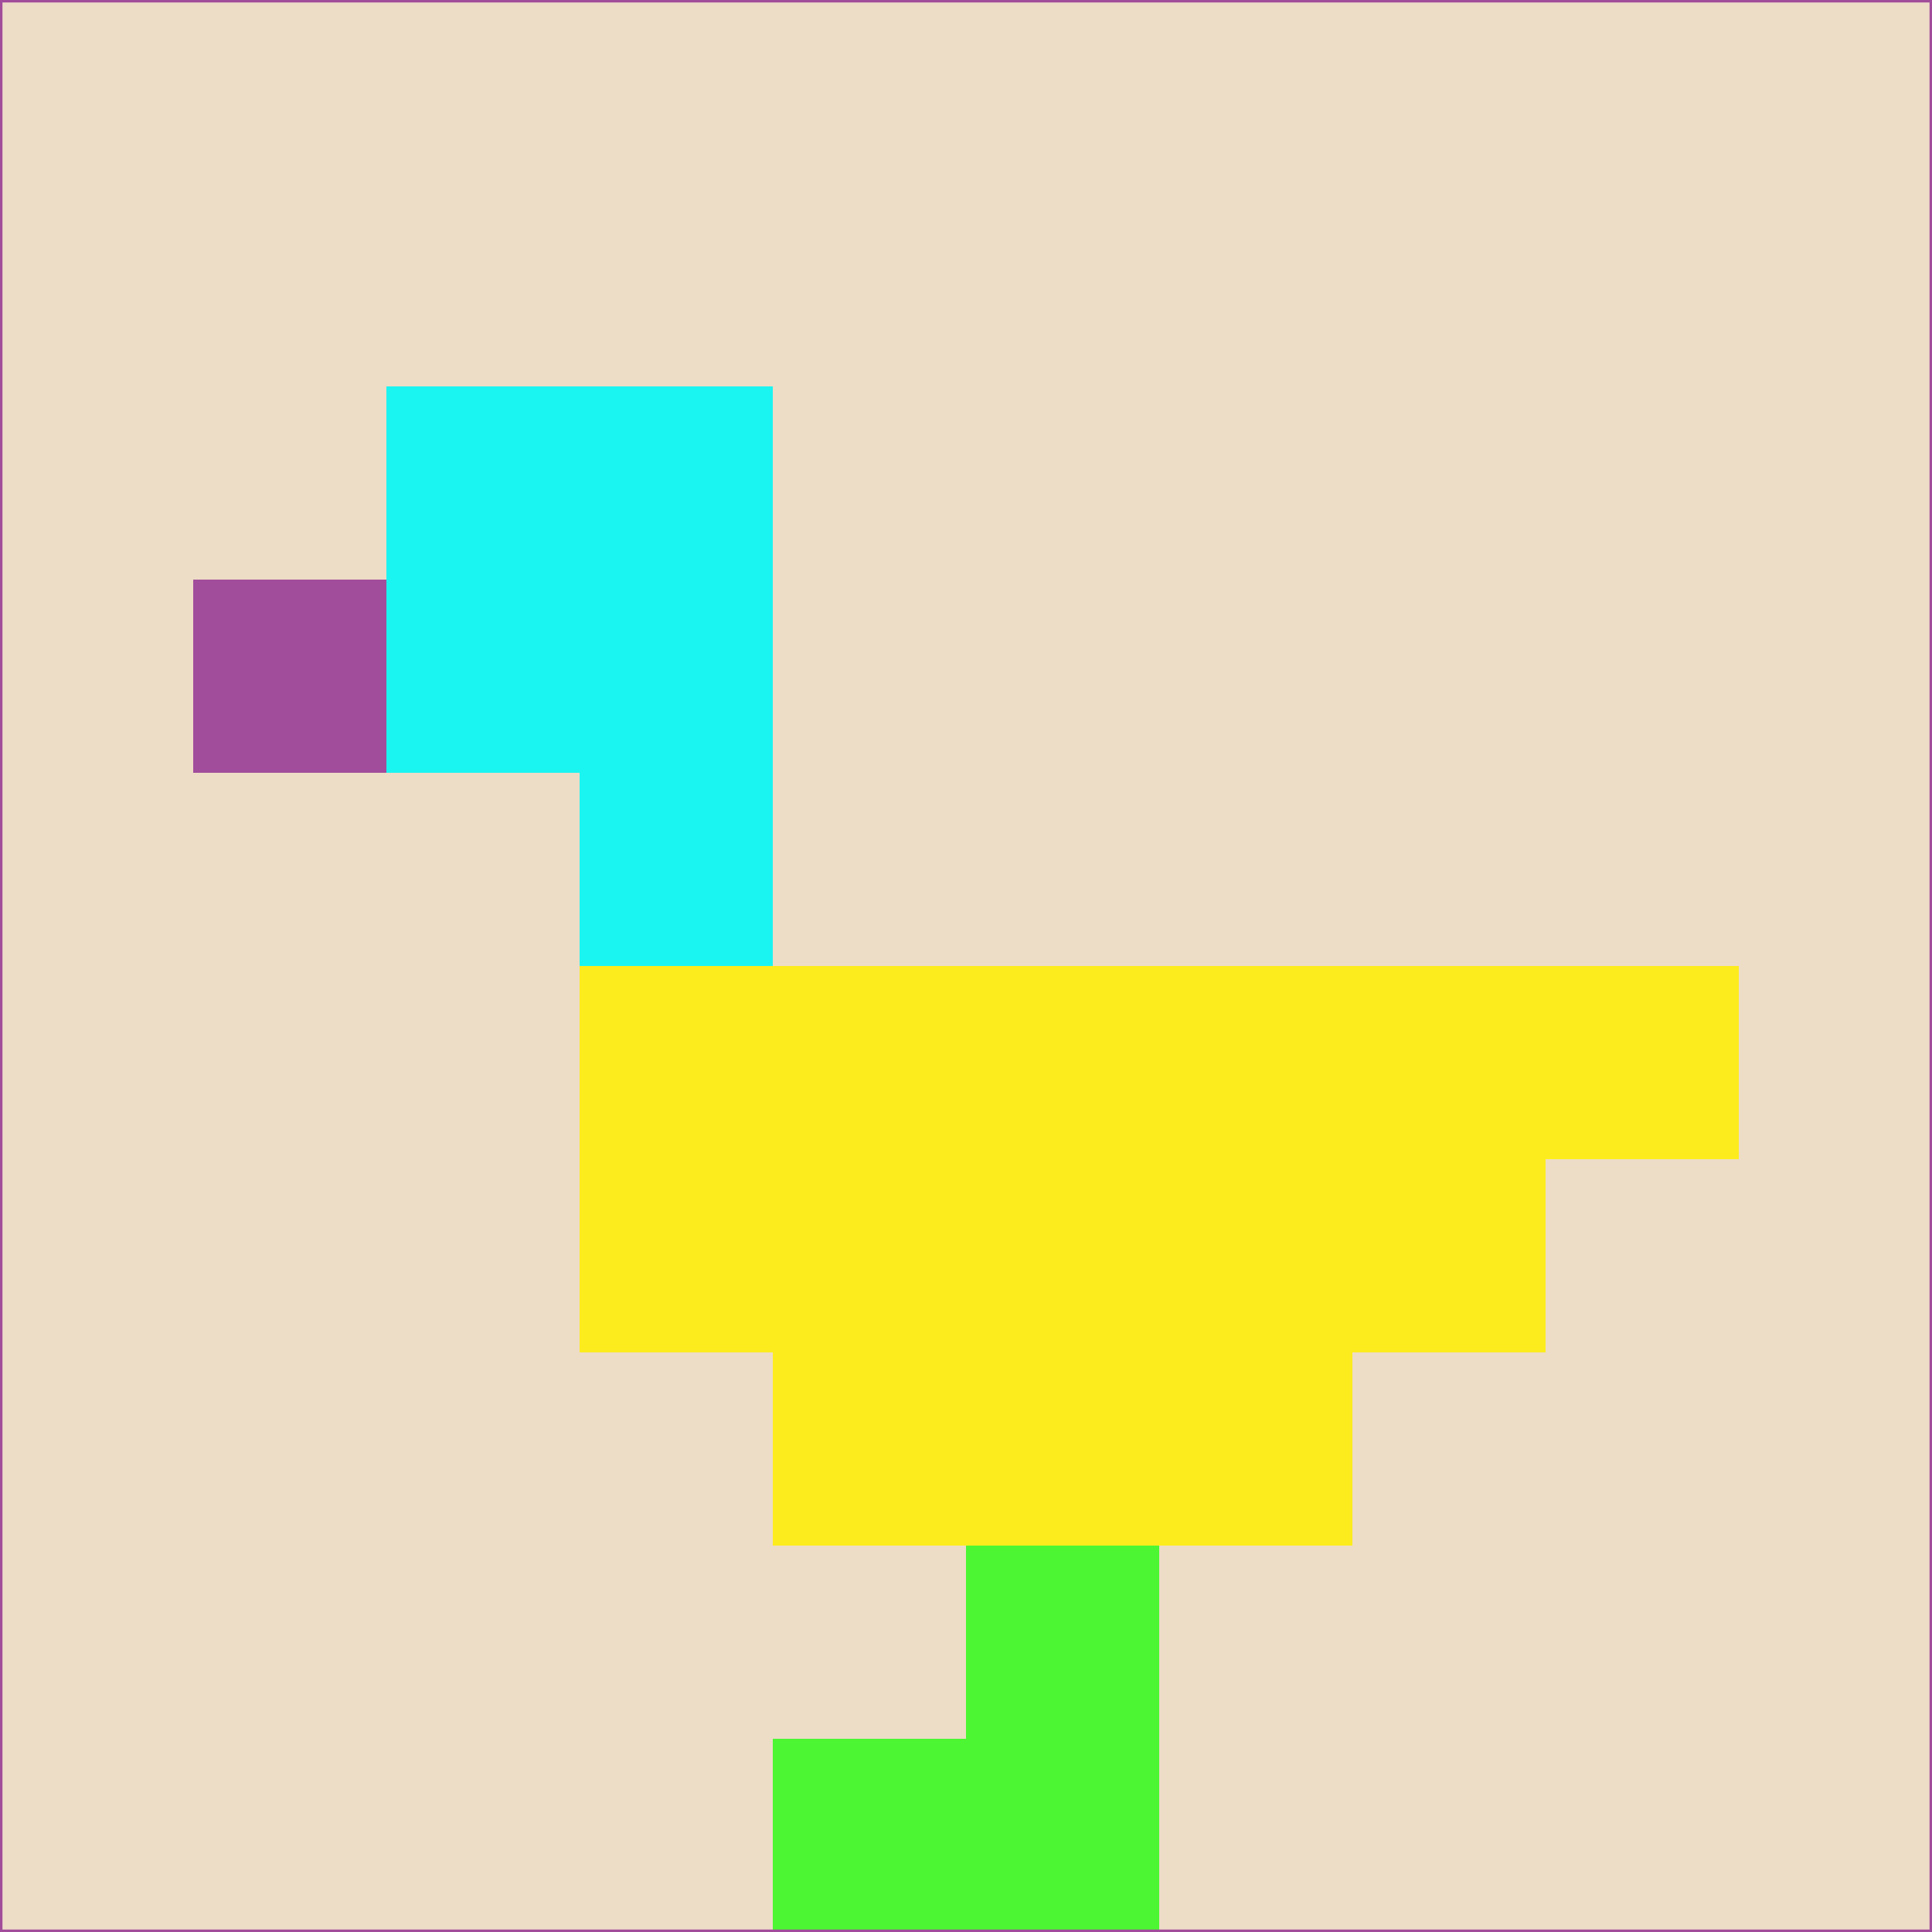 <svg xmlns="http://www.w3.org/2000/svg" version="1.1" width="785" height="785">
  <title>'goose-pfp-694263' by Dmitri Cherniak (Cyberpunk Edition)</title>
  <desc>
    seed=229896
    backgroundColor=#eddcc6
    padding=20
    innerPadding=0
    timeout=500
    dimension=1
    border=false
    Save=function(){return n.handleSave()}
    frame=12

    Rendered at 2024-09-15T22:37:00.851Z
    Generated in 1ms
    Modified for Cyberpunk theme with new color scheme
  </desc>
  <defs/>
  <rect width="100%" height="100%" fill="#eddcc6"/>
  <g>
    <g id="0-0">
      <rect x="0" y="0" height="785" width="785" fill="#eddcc6"/>
      <g>
        <!-- Neon blue -->
        <rect id="0-0-2-2-2-2" x="157" y="157" width="157" height="157" fill="#1bf5f1"/>
        <rect id="0-0-3-2-1-4" x="235.5" y="157" width="78.5" height="314" fill="#1bf5f1"/>
        <!-- Electric purple -->
        <rect id="0-0-4-5-5-1" x="314" y="392.5" width="392.5" height="78.5" fill="#fdec1d"/>
        <rect id="0-0-3-5-5-2" x="235.5" y="392.5" width="392.5" height="157" fill="#fdec1d"/>
        <rect id="0-0-4-5-3-3" x="314" y="392.5" width="235.5" height="235.5" fill="#fdec1d"/>
        <!-- Neon pink -->
        <rect id="0-0-1-3-1-1" x="78.5" y="235.5" width="78.5" height="78.5" fill="#a14d9b"/>
        <!-- Cyber yellow -->
        <rect id="0-0-5-8-1-2" x="392.5" y="628" width="78.5" height="157" fill="#4cf633"/>
        <rect id="0-0-4-9-2-1" x="314" y="706.5" width="157" height="78.5" fill="#4cf633"/>
      </g>
      <rect x="0" y="0" stroke="#a14d9b" stroke-width="2" height="785" width="785" fill="none"/>
    </g>
  </g>
  <script xmlns=""/>
</svg>
